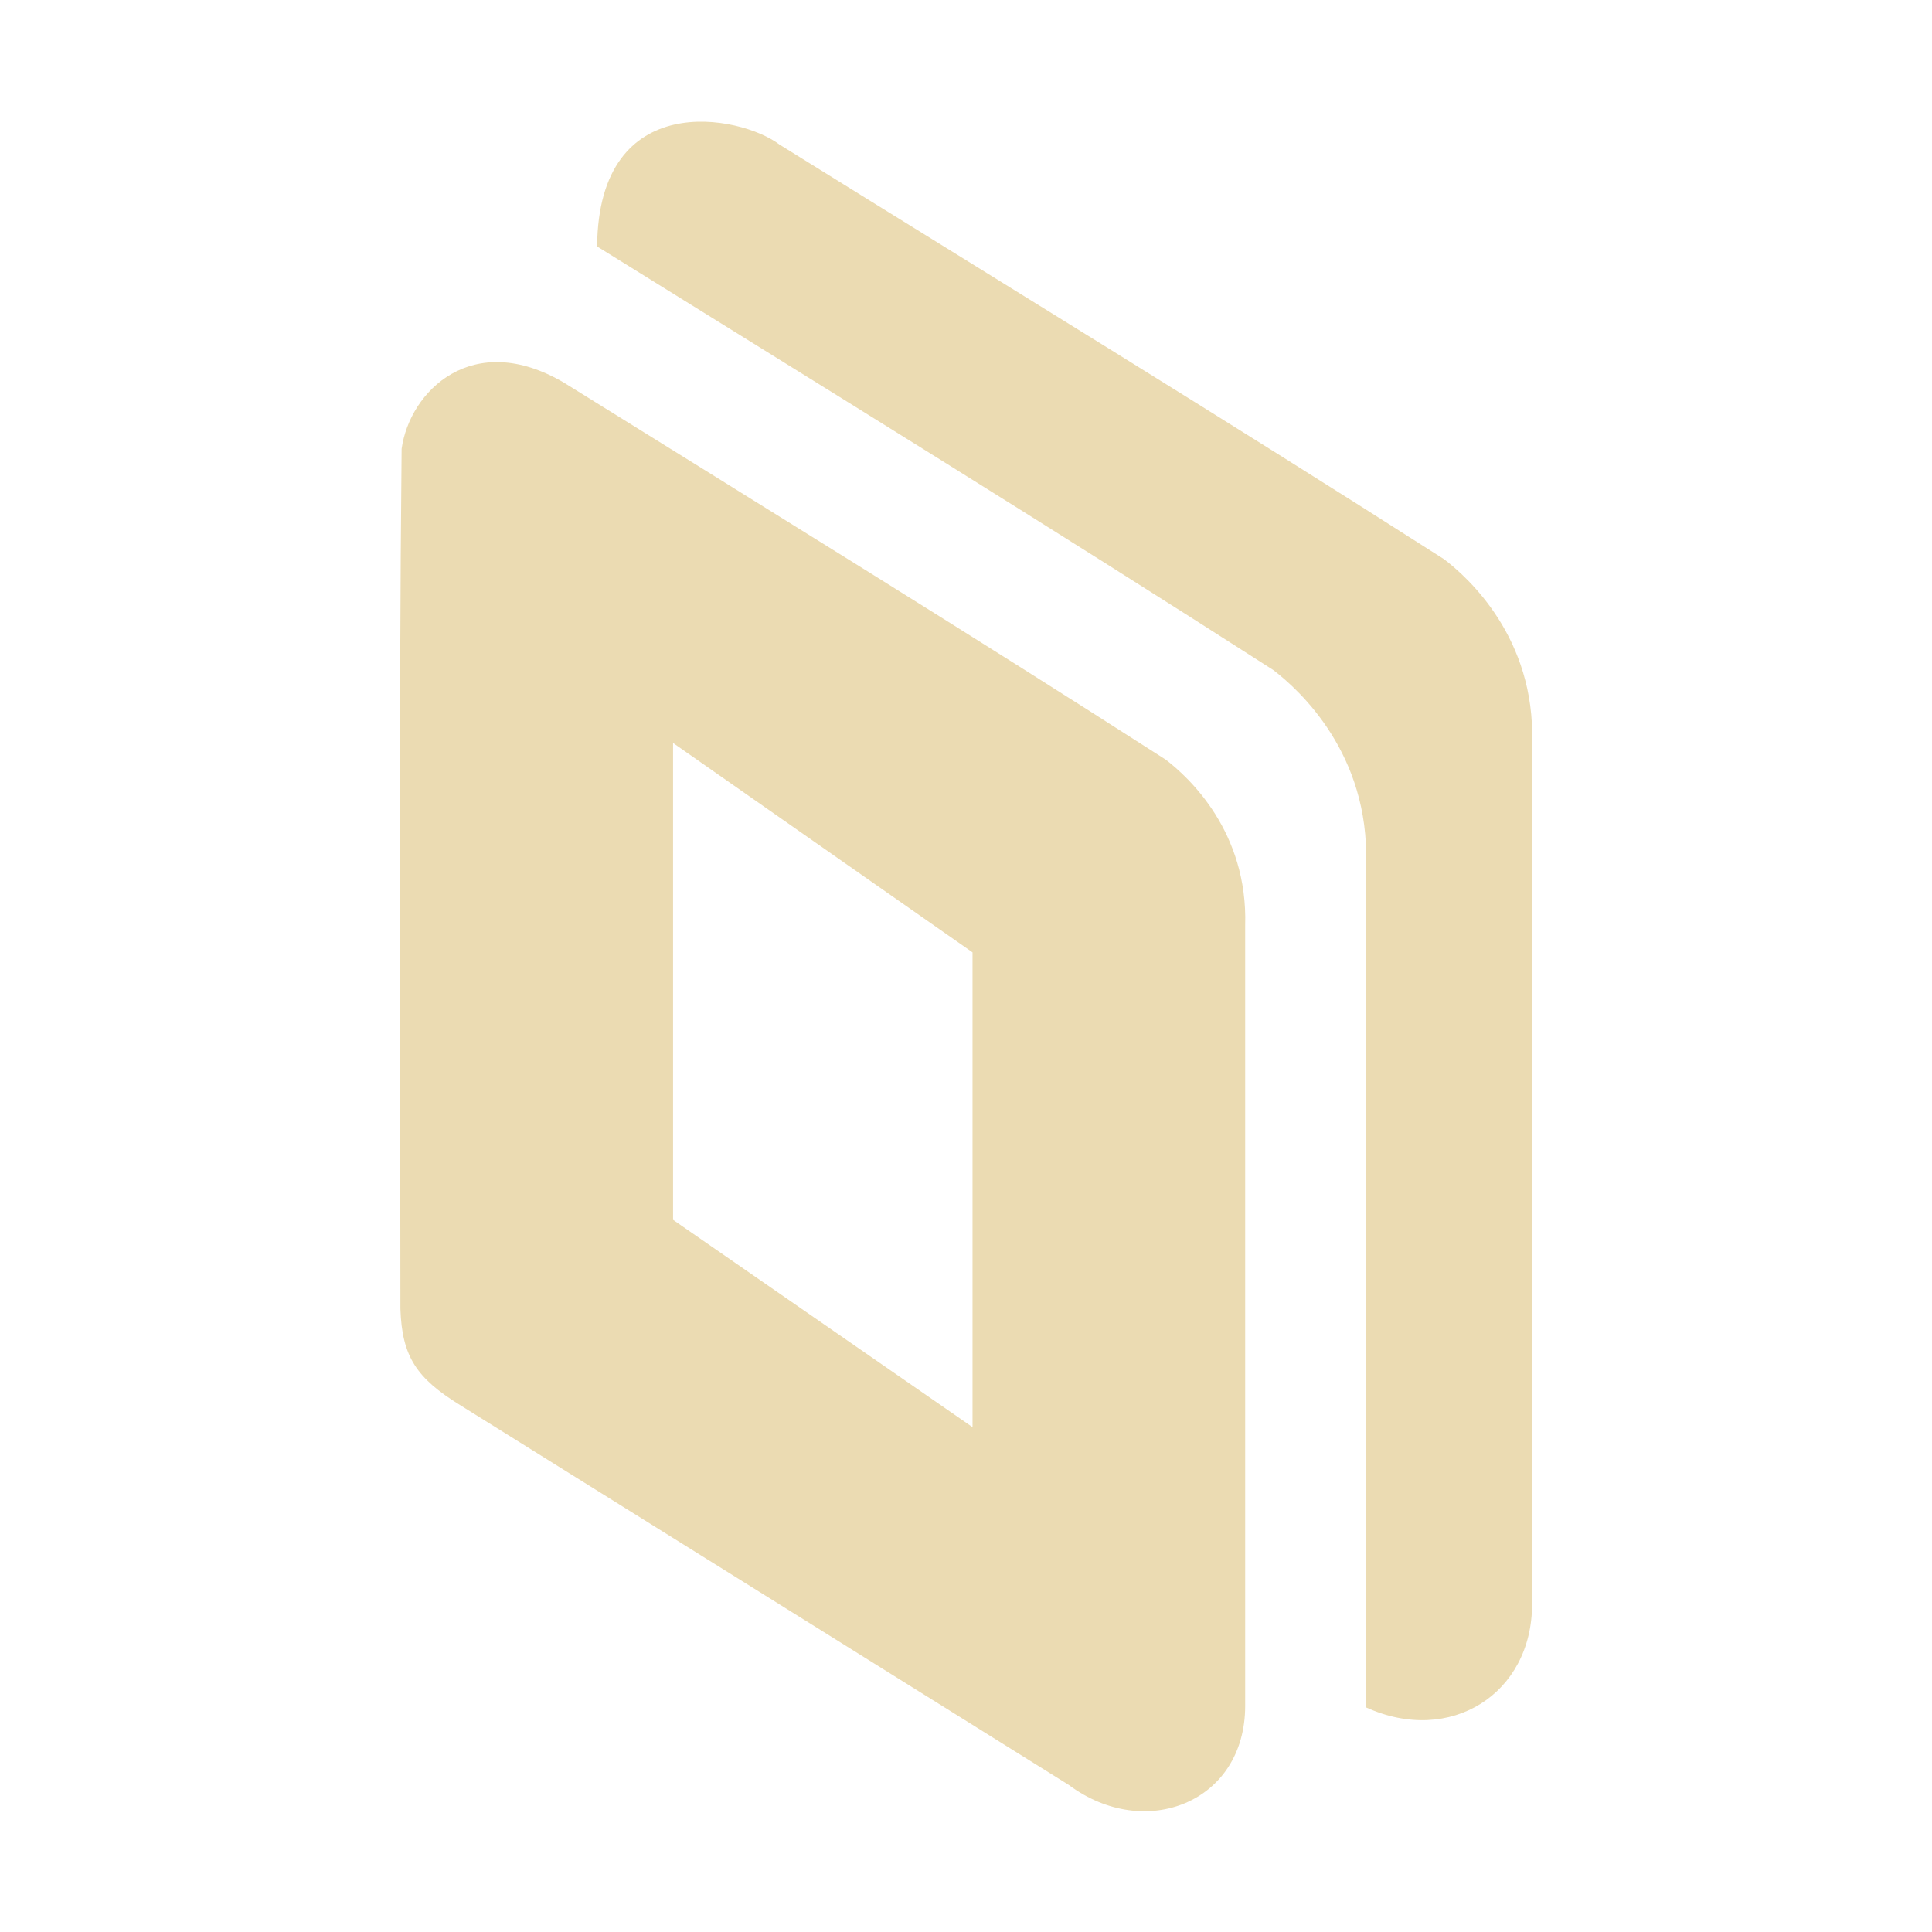 <svg width="16" height="16" version="1.1" xmlns="http://www.w3.org/2000/svg">
  <defs>
    <style id="current-color-scheme" type="text/css">.ColorScheme-Text { color:#ebdbb2; } .ColorScheme-Highlight { color:#458588; }</style>
  </defs>
  <path class="ColorScheme-Text" d="m4.945 2.041c1.871 1.162 3.746 2.318 5.6 3.508 0.222 0.17 0.797 0.698 0.768 1.605v6.986c0.697 0.317 1.375-0.111 1.375-0.856v-7.133c0.027-0.866-0.529-1.368-0.729-1.52-1.821-1.164-3.668-2.293-5.504-3.434-0.322-0.245-1.498-0.476-1.51 0.842zm-1.619 1.676c-0.024 2.373-0.01 4.749-0.01 7.123 0.013 0.396 0.135 0.574 0.492 0.795 0.343 0.213 5.043 3.147 5.043 3.147 0.63 0.47 1.461 0.147 1.461-0.655v-6.461c0.024-0.776-0.465-1.227-0.658-1.375-1.648-1.058-3.319-2.087-4.982-3.121-0.758-0.447-1.279 0.069-1.346 0.547zm2.248 2.436 2.48 1.734v3.932l-2.48-1.717z" fill="currentColor"/>
</svg>
